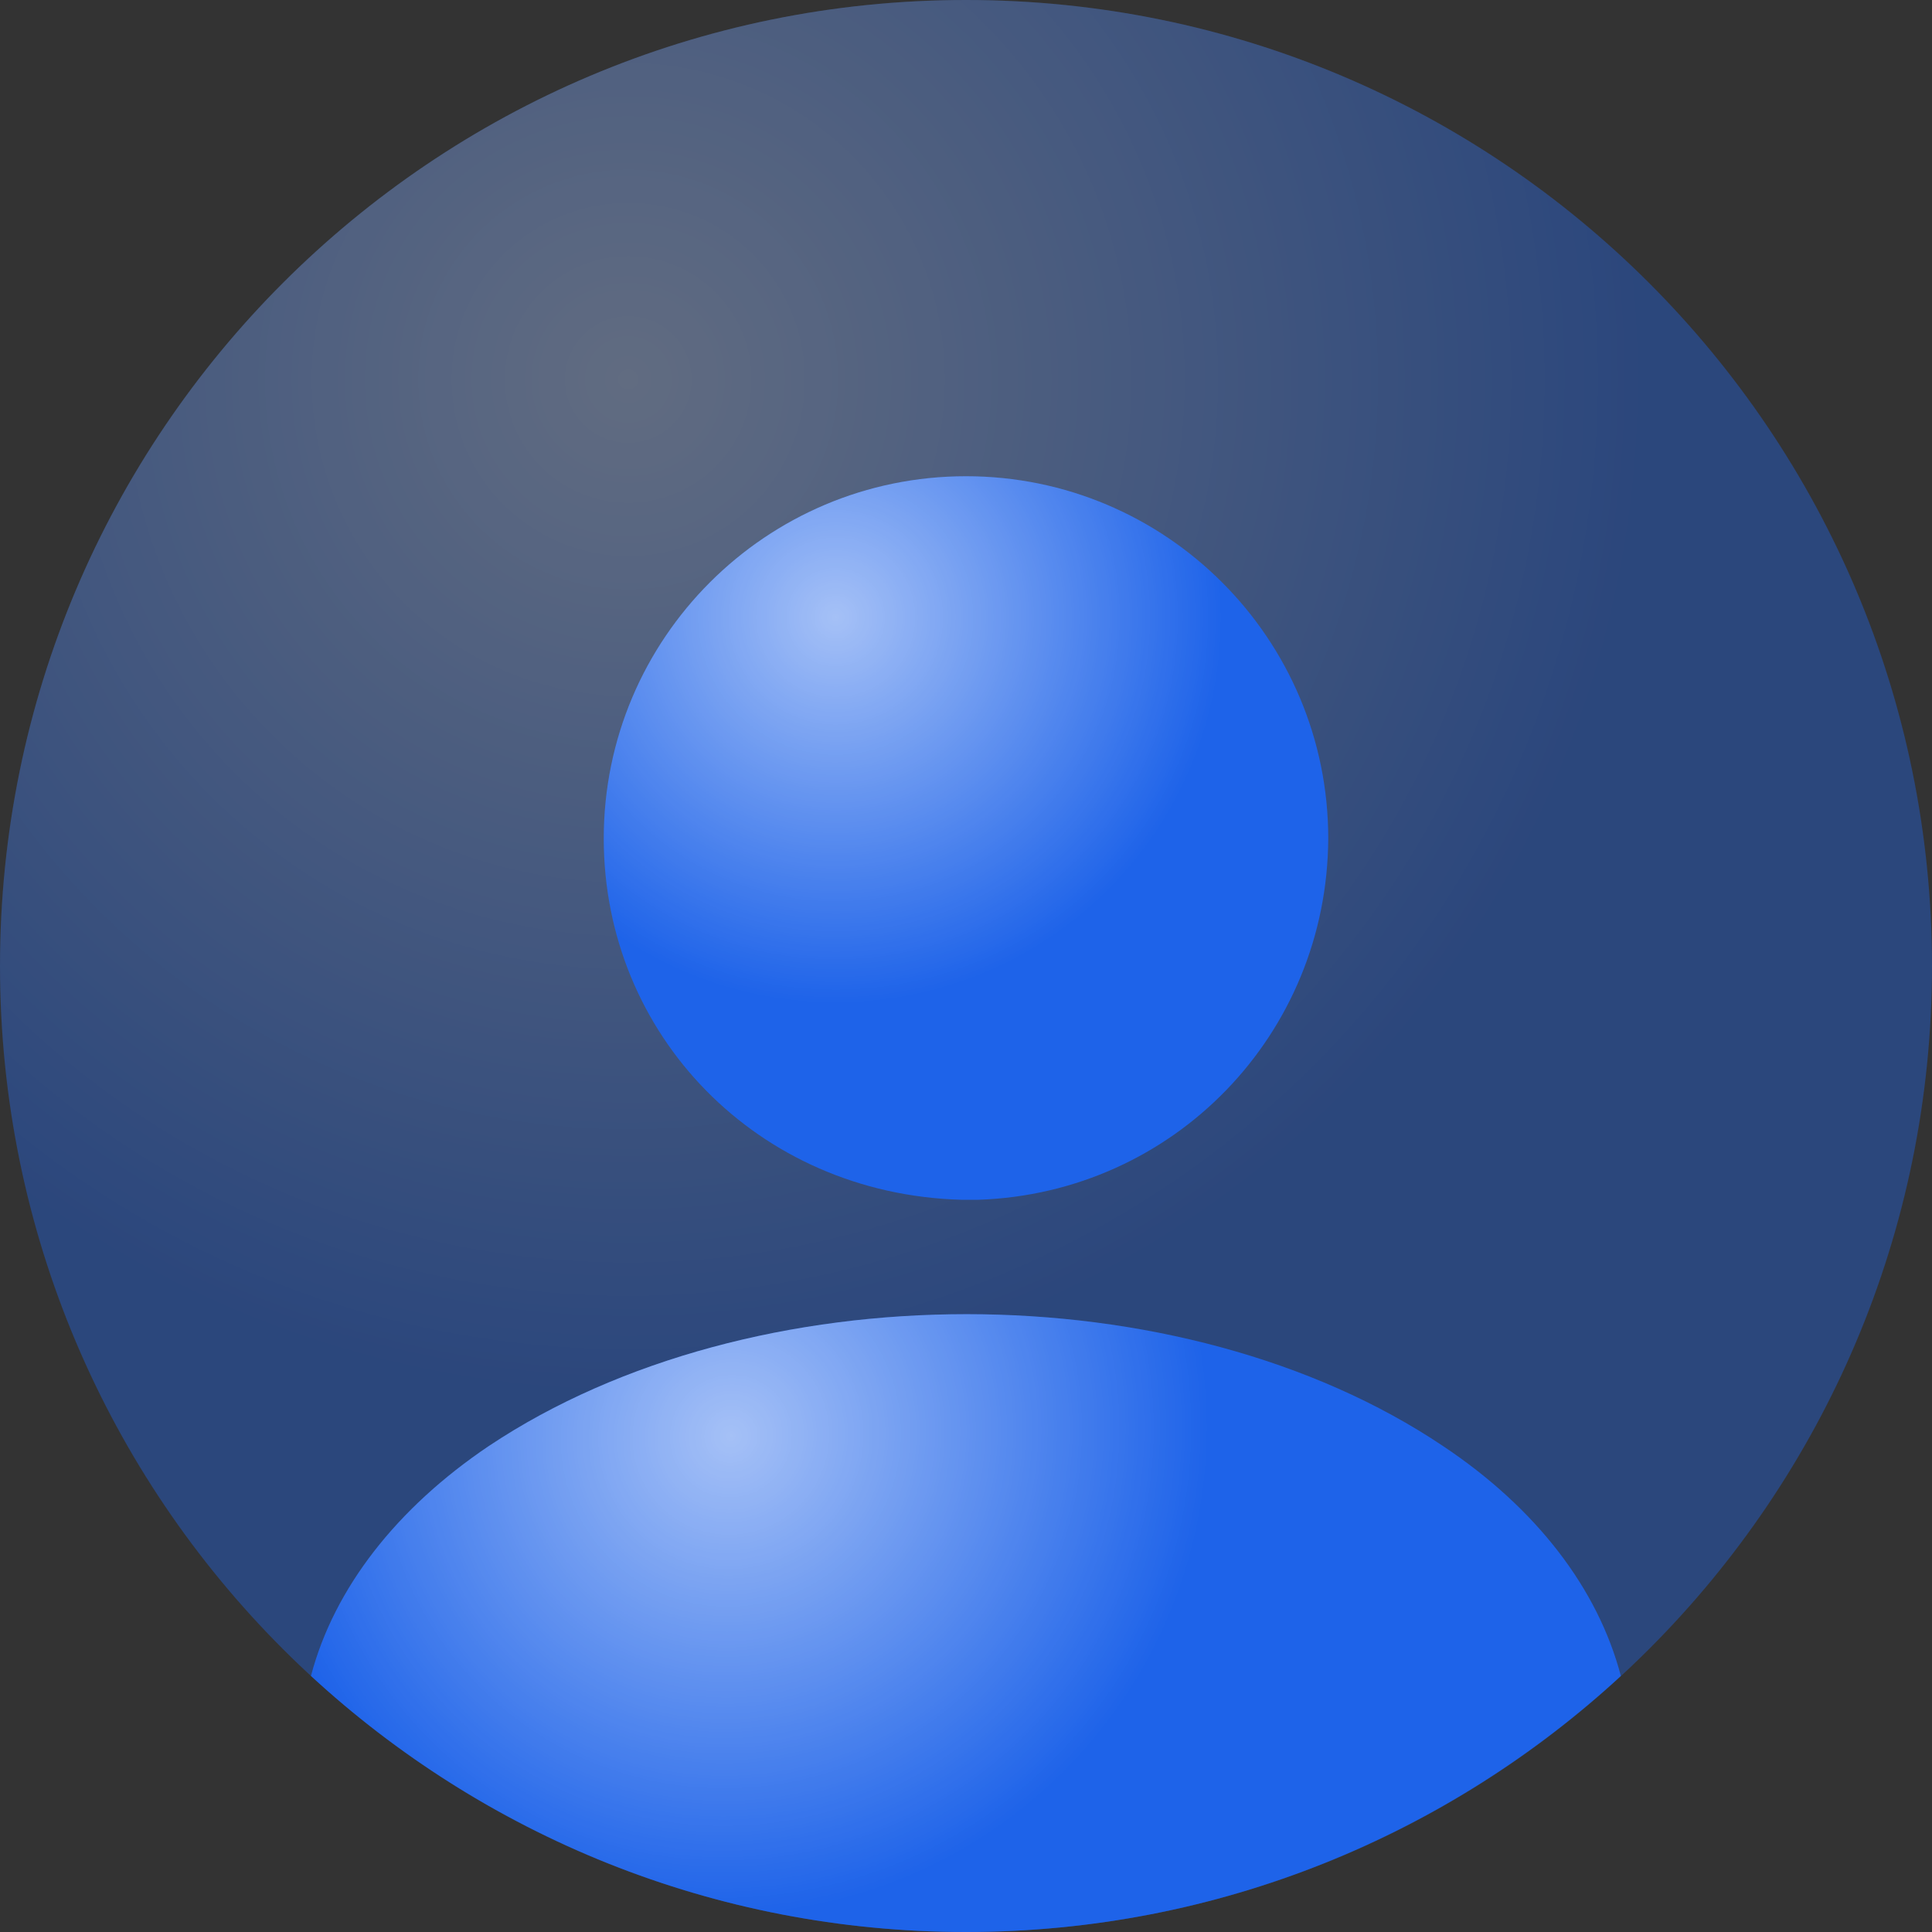 <svg width="20" height="20" viewBox="0 0 20 20" fill="none" xmlns="http://www.w3.org/2000/svg">
<rect x="0" y="0" width="20" height="20" fill="#333333" stroke="none"/>
<g opacity="0.4">
<path d="M10 20C15.523 20 20 15.523 20 10C20 4.477 15.523 0 10 0C4.477 0 0 4.477 0 10C0 15.523 4.477 20 10 20Z" fill="#1E63E9"/>
<path d="M10 20C15.523 20 20 15.523 20 10C20 4.477 15.523 0 10 0C4.477 0 0 4.477 0 10C0 15.523 4.477 20 10 20Z" fill="url(#paint0_radial_62_41425)" fill-opacity="0.6"/>
</g>
<path d="M10 4.93C7.93 4.93 6.25 6.61 6.25 8.68C6.25 10.71 7.84 12.36 9.95 12.42C9.98 12.42 10.02 12.42 10.04 12.42C10.06 12.42 10.09 12.42 10.11 12.42C10.12 12.42 10.13 12.42 10.13 12.42C12.15 12.35 13.74 10.71 13.75 8.68C13.75 6.61 12.07 4.93 10 4.93Z" fill="#1E63E9"/>
<path d="M10 4.93C7.93 4.93 6.25 6.61 6.25 8.68C6.25 10.71 7.84 12.36 9.95 12.42C9.98 12.42 10.02 12.42 10.04 12.42C10.06 12.42 10.09 12.42 10.11 12.42C10.12 12.42 10.13 12.42 10.13 12.42C12.15 12.35 13.74 10.71 13.75 8.68C13.75 6.61 12.07 4.93 10 4.93Z" fill="url(#paint1_radial_62_41425)" fill-opacity="0.6"/>
<path d="M16.779 17.349C14.999 18.989 12.619 20 9.999 20C7.379 20 4.999 18.989 3.219 17.349C3.459 16.439 4.109 15.61 5.059 14.97C7.789 13.149 12.229 13.149 14.939 14.97C15.899 15.61 16.539 16.439 16.779 17.349Z" fill="#1E63E9"/>
<path d="M16.779 17.349C14.999 18.989 12.619 20 9.999 20C7.379 20 4.999 18.989 3.219 17.349C3.459 16.439 4.109 15.61 5.059 14.97C7.789 13.149 12.229 13.149 14.939 14.97C15.899 15.61 16.539 16.439 16.779 17.349Z" fill="url(#paint2_radial_62_41425)" fill-opacity="0.6"/>
<defs>
<radialGradient id="paint0_radial_62_41425" cx="0" cy="0" r="1" gradientUnits="userSpaceOnUse" gradientTransform="translate(6.393 3.934) rotate(55.968) scale(15.232)">
<stop stop-color="white"/>
<stop offset="0.698" stop-color="white" stop-opacity="0"/>
<stop offset="1" stop-color="white" stop-opacity="0"/>
</radialGradient>
<radialGradient id="paint1_radial_62_41425" cx="0" cy="0" r="1" gradientUnits="userSpaceOnUse" gradientTransform="translate(8.648 6.403) rotate(55.932) scale(5.707 5.71)">
<stop stop-color="white"/>
<stop offset="0.698" stop-color="white" stop-opacity="0"/>
<stop offset="1" stop-color="white" stop-opacity="0"/>
</radialGradient>
<radialGradient id="paint2_radial_62_41425" cx="0" cy="0" r="1" gradientUnits="userSpaceOnUse" gradientTransform="translate(7.554 14.863) rotate(34.928) scale(7.05 7.135)">
<stop stop-color="white"/>
<stop offset="0.698" stop-color="white" stop-opacity="0"/>
<stop offset="1" stop-color="white" stop-opacity="0"/>
</radialGradient>
</defs>
</svg>
